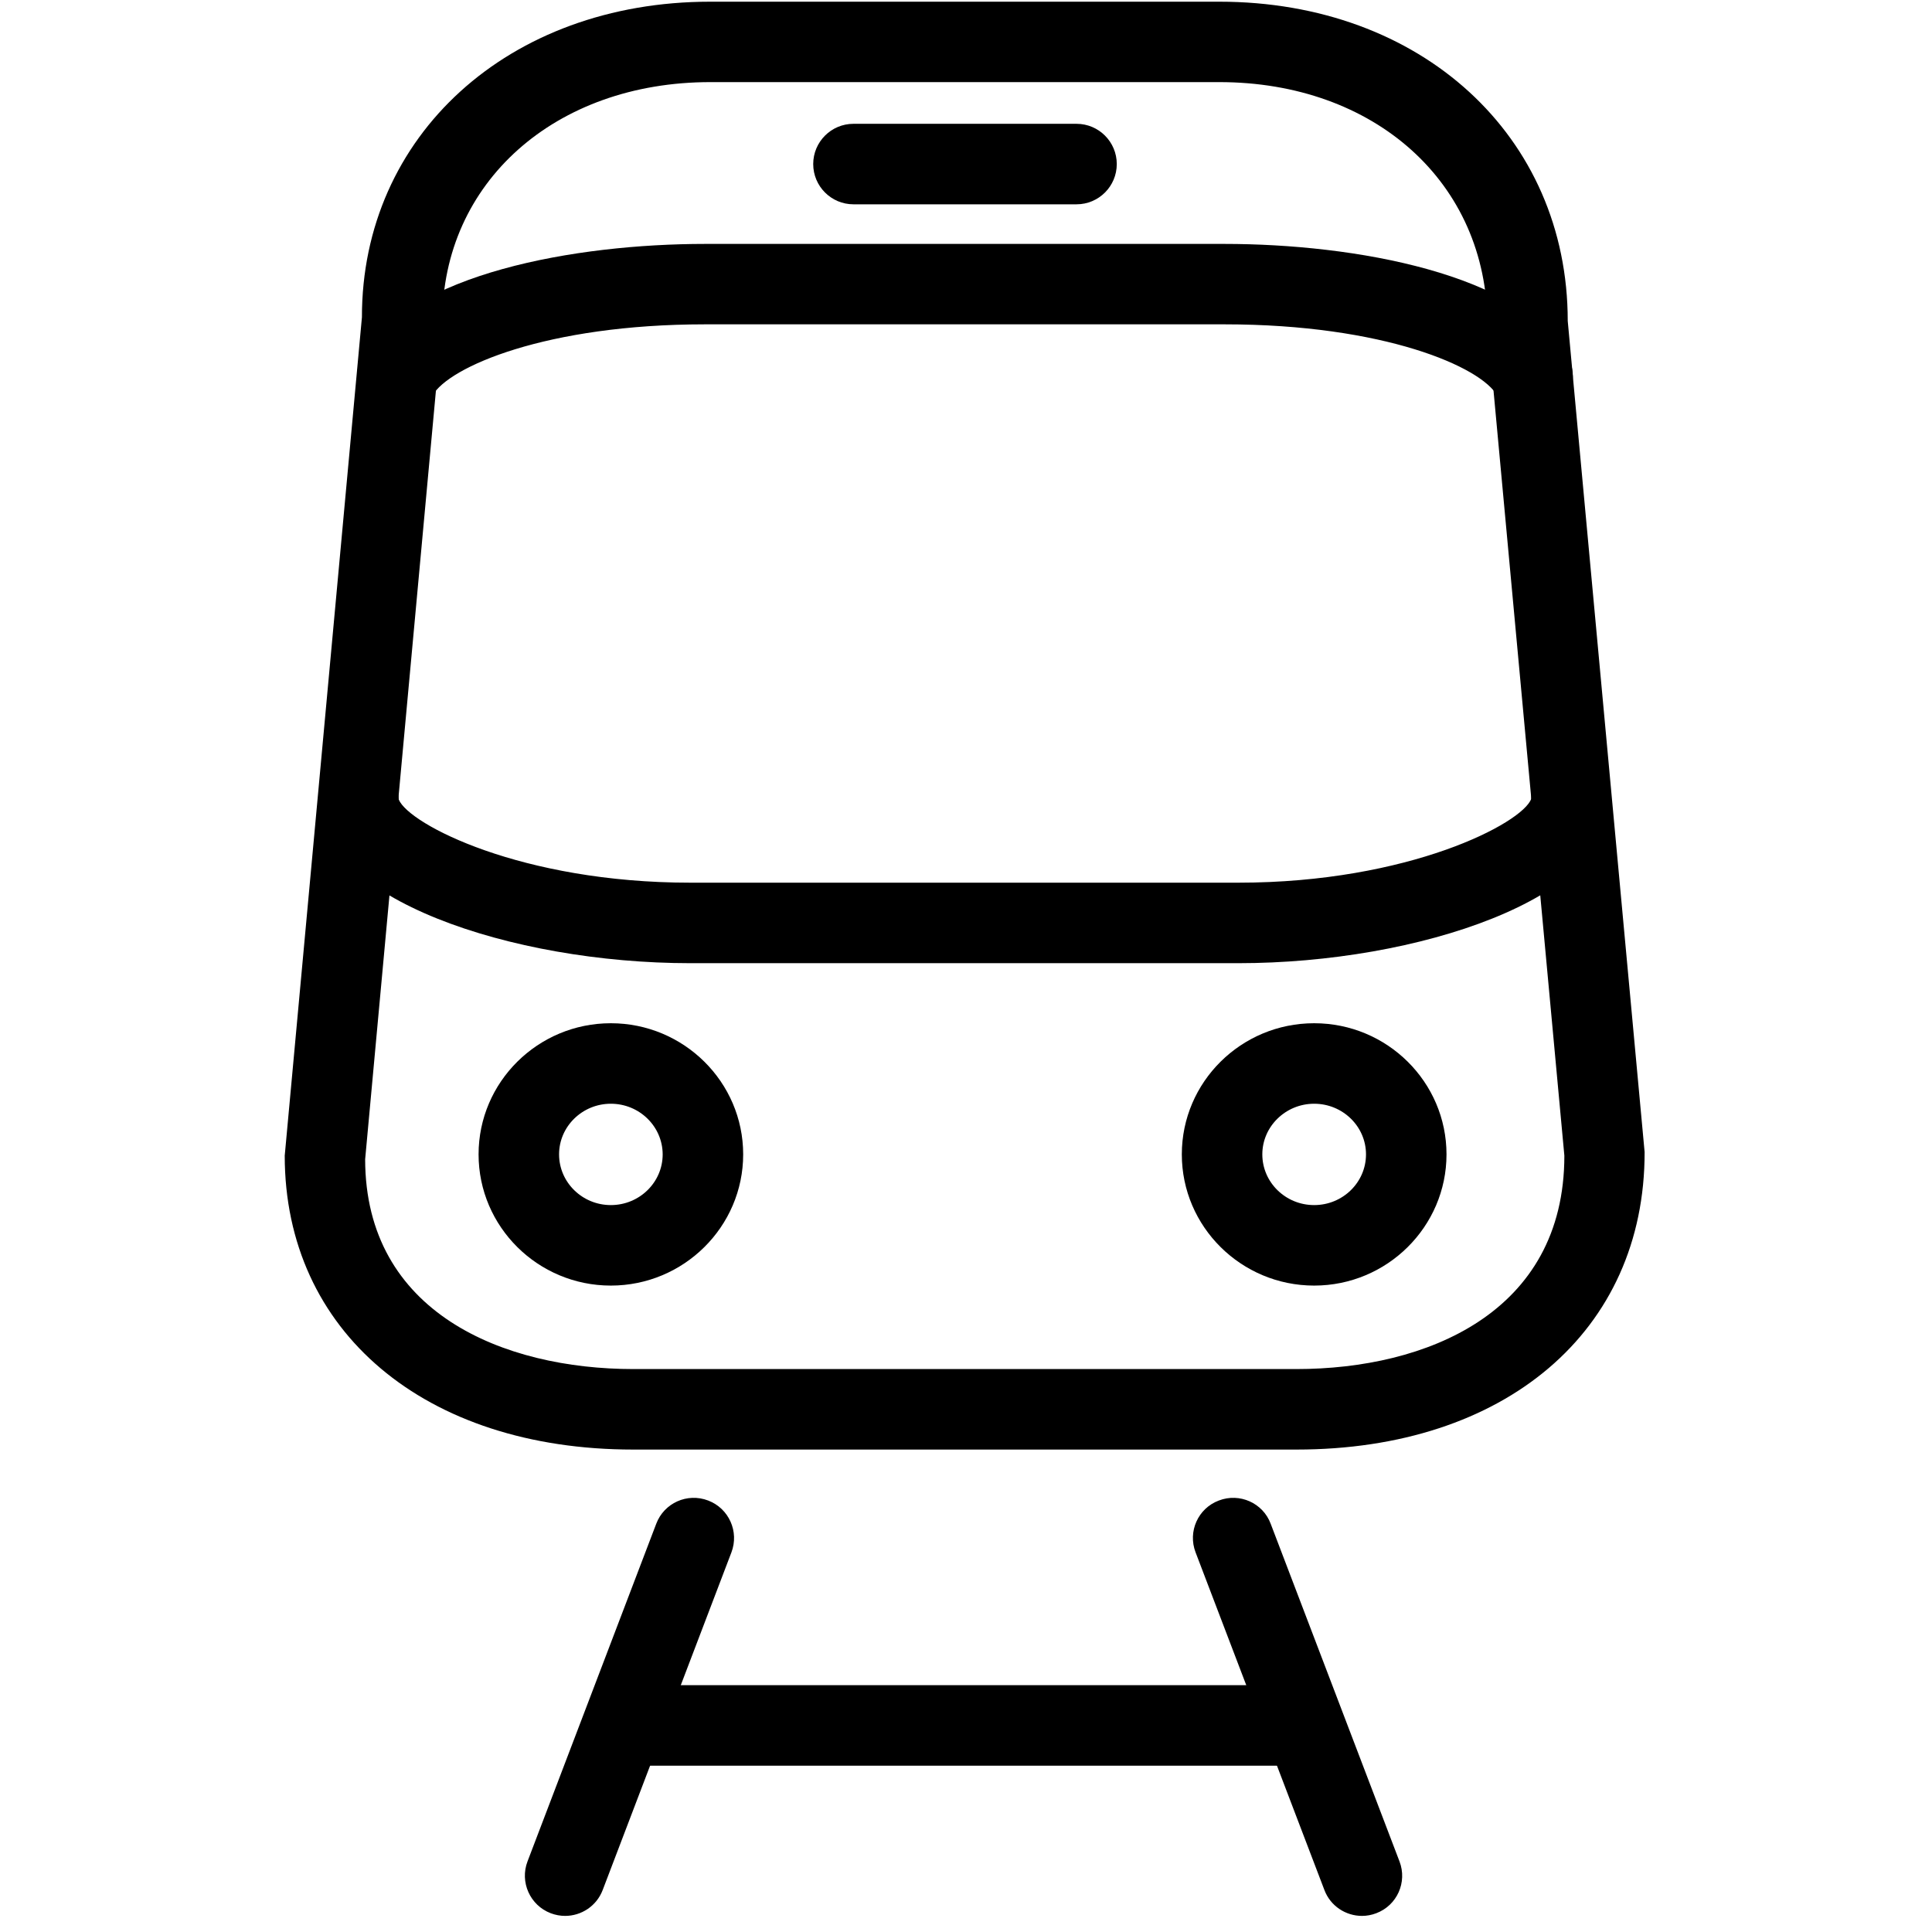 <?xml version="1.0" encoding="utf-8"?>
<!-- Generator: Adobe Illustrator 18.1.0, SVG Export Plug-In . SVG Version: 6.00 Build 0)  -->
<svg version="1.1" id="Layer_1" xmlns="http://www.w3.org/2000/svg" xmlns:xlink="http://www.w3.org/1999/xlink" x="0px" y="0px"
	 width="24px" height="24px" viewBox="0 0 24 24" enable-background="new 0 0 24 24" xml:space="preserve">
<g>
	<path d="M16.105,18.007H7.866c-2.589,0-4.329-1.468-4.329-3.651l0.959-10.415c-0.002-2.252,1.819-3.92,4.327-3.92
		h6.323c2.509,0,4.329,1.668,4.329,3.966l0.955,10.324C20.433,16.539,18.693,18.007,16.105,18.007z M8.824,1.02
		c-1.929,0-3.329,1.248-3.329,2.966l-0.959,10.415c0.002,1.909,1.721,2.606,3.331,2.606h8.238
		c1.609,0,3.328-0.696,3.328-2.651L18.477,4.032c-0.002-1.765-1.402-3.012-3.331-3.012H8.824z"/>
	<path d="M19.039,5.177c-0.177,0-0.348-0.094-0.439-0.26c-0.196-0.358-1.409-0.888-3.389-0.888H8.759
		c-1.97,0-3.186,0.528-3.387,0.885C5.236,5.155,4.931,5.24,4.69,5.105C4.45,4.969,4.365,4.665,4.5,4.424
		c0.58-1.029,2.657-1.394,4.258-1.394h6.453c1.612,0,3.696,0.369,4.266,1.407c0.133,0.242,0.044,0.546-0.198,0.679
		C19.203,5.158,19.121,5.177,19.039,5.177z"/>
	<path d="M15.382,11.965H8.576c-2.231,0-4.621-0.809-4.621-2.013c0-0.276,0.224-0.5,0.5-0.5
		c0.27,0,0.49,0.214,0.499,0.481c0.127,0.307,1.523,1.032,3.622,1.032h6.806c2.121,0,3.53-0.739,3.639-1.041
		c0-0.276,0.222-0.486,0.498-0.486s0.498,0.237,0.498,0.514C20.017,11.156,17.62,11.965,15.382,11.965z"/>
	<path d="M7.588,15.97c-0.906,0-1.643-0.731-1.643-1.63s0.737-1.629,1.643-1.629c0.906,0,1.644,0.731,1.644,1.629
		S8.494,15.97,7.588,15.97z M7.588,13.711c-0.354,0-0.643,0.282-0.643,0.629c0,0.348,0.289,0.63,0.643,0.63
		c0.355,0,0.644-0.282,0.644-0.63C8.231,13.993,7.943,13.711,7.588,13.711z"/>
	<path d="M16.325,15.97c-0.906,0-1.644-0.731-1.644-1.63s0.737-1.629,1.644-1.629s1.644,0.731,1.644,1.629
		S17.231,15.97,16.325,15.97z M16.325,13.711c-0.354,0-0.644,0.282-0.644,0.629c0,0.348,0.289,0.63,0.644,0.63
		s0.644-0.282,0.644-0.63C16.969,13.993,16.68,13.711,16.325,13.711z"/>
	<path d="M7.02,23.8c-0.059,0-0.12-0.011-0.178-0.033c-0.258-0.098-0.387-0.387-0.289-0.644l1.599-4.194
		c0.098-0.259,0.386-0.388,0.645-0.289c0.258,0.098,0.387,0.387,0.289,0.644l-1.599,4.194
		C7.411,23.678,7.221,23.8,7.02,23.8z"/>
	<path d="M16.919,23.8c-0.201,0-0.392-0.122-0.467-0.322l-1.6-4.194c-0.099-0.258,0.03-0.547,0.289-0.644
		c0.257-0.099,0.548,0.03,0.644,0.289l1.6,4.194c0.099,0.258-0.03,0.547-0.289,0.644
		C17.038,23.789,16.979,23.8,16.919,23.8z"/>
	<path d="M16.119,21.934H7.819c-0.276,0-0.5-0.224-0.5-0.5s0.224-0.5,0.5-0.5h8.3c0.276,0,0.5,0.224,0.5,0.5
		S16.395,21.934,16.119,21.934z"/>
	<path d="M13.373,2.538h-2.771c-0.276,0-0.5-0.224-0.5-0.5s0.224-0.5,0.5-0.5h2.771c0.276,0,0.5,0.224,0.5,0.5
		S13.649,2.538,13.373,2.538z"/>
</g>
<rect x="-0.014" y="0" fill="none" width="24" height="24"/>
</svg>
